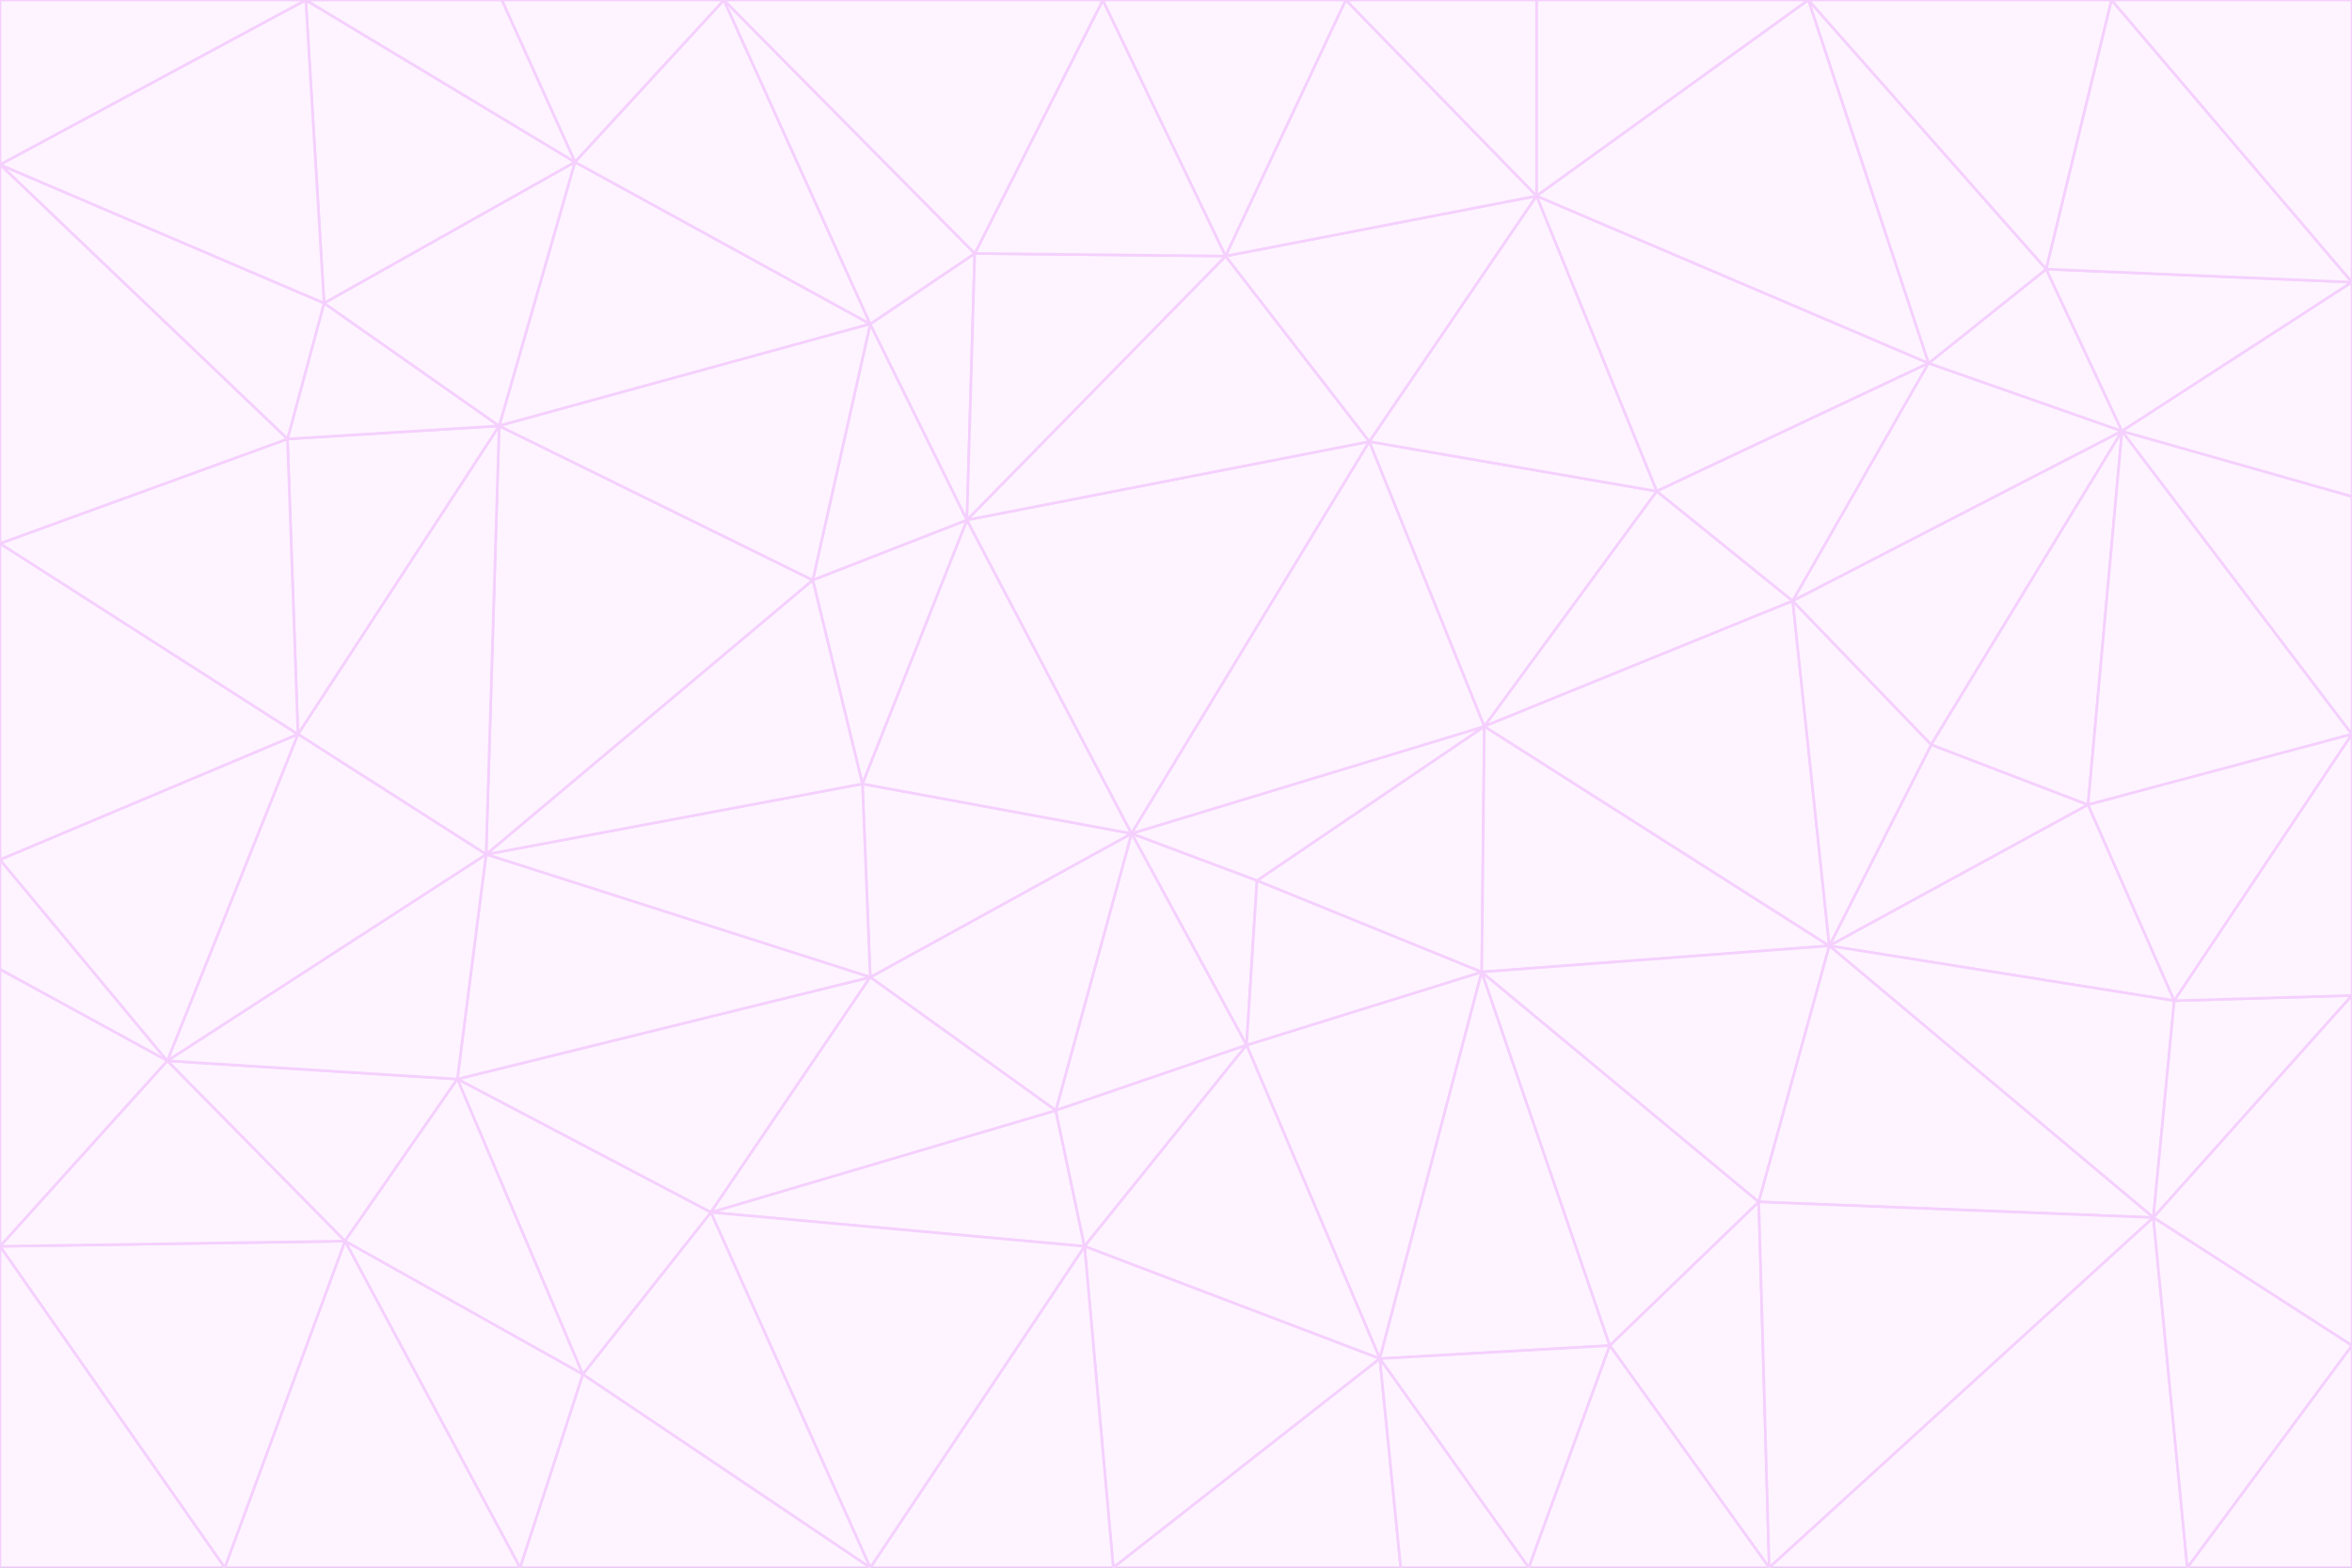 <svg id="visual" viewBox="0 0 900 600" width="900" height="600" xmlns="http://www.w3.org/2000/svg" xmlns:xlink="http://www.w3.org/1999/xlink" version="1.1"><rect x="0" y="0" width="900" height="600" fill="#333333" stroke="none"/><g stroke-width="1" stroke-linejoin="bevel"><path d="M433 319L477 400L481 337Z" fill="#fdf4ff" stroke="#f5d0fe"></path><path d="M433 319L404 425L477 400Z" fill="#fdf4ff" stroke="#f5d0fe"></path><path d="M433 319L333 374L404 425Z" fill="#fdf4ff" stroke="#f5d0fe"></path><path d="M272 464L415 477L404 425Z" fill="#fdf4ff" stroke="#f5d0fe"></path><path d="M404 425L415 477L477 400Z" fill="#fdf4ff" stroke="#f5d0fe"></path><path d="M528 520L567 372L477 400Z" fill="#fdf4ff" stroke="#f5d0fe"></path><path d="M477 400L567 372L481 337Z" fill="#fdf4ff" stroke="#f5d0fe"></path><path d="M433 319L330 300L333 374Z" fill="#fdf4ff" stroke="#f5d0fe"></path><path d="M567 372L568 278L481 337Z" fill="#fdf4ff" stroke="#f5d0fe"></path><path d="M481 337L568 278L433 319Z" fill="#fdf4ff" stroke="#f5d0fe"></path><path d="M433 319L370 199L330 300Z" fill="#fdf4ff" stroke="#f5d0fe"></path><path d="M415 477L528 520L477 400Z" fill="#fdf4ff" stroke="#f5d0fe"></path><path d="M524 169L370 199L433 319Z" fill="#fdf4ff" stroke="#f5d0fe"></path><path d="M370 199L311 222L330 300Z" fill="#fdf4ff" stroke="#f5d0fe"></path><path d="M175 413L272 464L333 374Z" fill="#fdf4ff" stroke="#f5d0fe"></path><path d="M186 327L333 374L330 300Z" fill="#fdf4ff" stroke="#f5d0fe"></path><path d="M333 374L272 464L404 425Z" fill="#fdf4ff" stroke="#f5d0fe"></path><path d="M415 477L426 600L528 520Z" fill="#fdf4ff" stroke="#f5d0fe"></path><path d="M568 278L524 169L433 319Z" fill="#fdf4ff" stroke="#f5d0fe"></path><path d="M528 520L616 515L567 372Z" fill="#fdf4ff" stroke="#f5d0fe"></path><path d="M567 372L700 362L568 278Z" fill="#fdf4ff" stroke="#f5d0fe"></path><path d="M333 600L426 600L415 477Z" fill="#fdf4ff" stroke="#f5d0fe"></path><path d="M528 520L585 600L616 515Z" fill="#fdf4ff" stroke="#f5d0fe"></path><path d="M616 515L673 460L567 372Z" fill="#fdf4ff" stroke="#f5d0fe"></path><path d="M568 278L634 188L524 169Z" fill="#fdf4ff" stroke="#f5d0fe"></path><path d="M426 600L536 600L528 520Z" fill="#fdf4ff" stroke="#f5d0fe"></path><path d="M616 515L677 600L673 460Z" fill="#fdf4ff" stroke="#f5d0fe"></path><path d="M673 460L700 362L567 372Z" fill="#fdf4ff" stroke="#f5d0fe"></path><path d="M272 464L333 600L415 477Z" fill="#fdf4ff" stroke="#f5d0fe"></path><path d="M311 222L186 327L330 300Z" fill="#fdf4ff" stroke="#f5d0fe"></path><path d="M272 464L223 526L333 600Z" fill="#fdf4ff" stroke="#f5d0fe"></path><path d="M686 230L634 188L568 278Z" fill="#fdf4ff" stroke="#f5d0fe"></path><path d="M370 199L333 124L311 222Z" fill="#fdf4ff" stroke="#f5d0fe"></path><path d="M311 222L191 163L186 327Z" fill="#fdf4ff" stroke="#f5d0fe"></path><path d="M373 97L333 124L370 199Z" fill="#fdf4ff" stroke="#f5d0fe"></path><path d="M469 98L370 199L524 169Z" fill="#fdf4ff" stroke="#f5d0fe"></path><path d="M588 75L469 98L524 169Z" fill="#fdf4ff" stroke="#f5d0fe"></path><path d="M175 413L223 526L272 464Z" fill="#fdf4ff" stroke="#f5d0fe"></path><path d="M186 327L175 413L333 374Z" fill="#fdf4ff" stroke="#f5d0fe"></path><path d="M536 600L585 600L528 520Z" fill="#fdf4ff" stroke="#f5d0fe"></path><path d="M469 98L373 97L370 199Z" fill="#fdf4ff" stroke="#f5d0fe"></path><path d="M700 362L686 230L568 278Z" fill="#fdf4ff" stroke="#f5d0fe"></path><path d="M799 308L739 285L700 362Z" fill="#fdf4ff" stroke="#f5d0fe"></path><path d="M700 362L739 285L686 230Z" fill="#fdf4ff" stroke="#f5d0fe"></path><path d="M220 62L191 163L333 124Z" fill="#fdf4ff" stroke="#f5d0fe"></path><path d="M333 124L191 163L311 222Z" fill="#fdf4ff" stroke="#f5d0fe"></path><path d="M64 406L132 475L175 413Z" fill="#fdf4ff" stroke="#f5d0fe"></path><path d="M634 188L588 75L524 169Z" fill="#fdf4ff" stroke="#f5d0fe"></path><path d="M469 98L422 0L373 97Z" fill="#fdf4ff" stroke="#f5d0fe"></path><path d="M738 139L588 75L634 188Z" fill="#fdf4ff" stroke="#f5d0fe"></path><path d="M738 139L634 188L686 230Z" fill="#fdf4ff" stroke="#f5d0fe"></path><path d="M64 406L175 413L186 327Z" fill="#fdf4ff" stroke="#f5d0fe"></path><path d="M175 413L132 475L223 526Z" fill="#fdf4ff" stroke="#f5d0fe"></path><path d="M223 526L199 600L333 600Z" fill="#fdf4ff" stroke="#f5d0fe"></path><path d="M585 600L677 600L616 515Z" fill="#fdf4ff" stroke="#f5d0fe"></path><path d="M832 383L799 308L700 362Z" fill="#fdf4ff" stroke="#f5d0fe"></path><path d="M132 475L199 600L223 526Z" fill="#fdf4ff" stroke="#f5d0fe"></path><path d="M191 163L114 281L186 327Z" fill="#fdf4ff" stroke="#f5d0fe"></path><path d="M832 383L700 362L824 466Z" fill="#fdf4ff" stroke="#f5d0fe"></path><path d="M812 165L738 139L686 230Z" fill="#fdf4ff" stroke="#f5d0fe"></path><path d="M515 0L422 0L469 98Z" fill="#fdf4ff" stroke="#f5d0fe"></path><path d="M277 0L220 62L333 124Z" fill="#fdf4ff" stroke="#f5d0fe"></path><path d="M812 165L686 230L739 285Z" fill="#fdf4ff" stroke="#f5d0fe"></path><path d="M588 75L515 0L469 98Z" fill="#fdf4ff" stroke="#f5d0fe"></path><path d="M588 0L515 0L588 75Z" fill="#fdf4ff" stroke="#f5d0fe"></path><path d="M277 0L333 124L373 97Z" fill="#fdf4ff" stroke="#f5d0fe"></path><path d="M191 163L110 168L114 281Z" fill="#fdf4ff" stroke="#f5d0fe"></path><path d="M114 281L64 406L186 327Z" fill="#fdf4ff" stroke="#f5d0fe"></path><path d="M132 475L86 600L199 600Z" fill="#fdf4ff" stroke="#f5d0fe"></path><path d="M124 116L110 168L191 163Z" fill="#fdf4ff" stroke="#f5d0fe"></path><path d="M0 329L0 371L64 406Z" fill="#fdf4ff" stroke="#f5d0fe"></path><path d="M824 466L700 362L673 460Z" fill="#fdf4ff" stroke="#f5d0fe"></path><path d="M799 308L812 165L739 285Z" fill="#fdf4ff" stroke="#f5d0fe"></path><path d="M692 0L588 0L588 75Z" fill="#fdf4ff" stroke="#f5d0fe"></path><path d="M677 600L824 466L673 460Z" fill="#fdf4ff" stroke="#f5d0fe"></path><path d="M422 0L277 0L373 97Z" fill="#fdf4ff" stroke="#f5d0fe"></path><path d="M220 62L124 116L191 163Z" fill="#fdf4ff" stroke="#f5d0fe"></path><path d="M117 0L124 116L220 62Z" fill="#fdf4ff" stroke="#f5d0fe"></path><path d="M900 281L812 165L799 308Z" fill="#fdf4ff" stroke="#f5d0fe"></path><path d="M738 139L692 0L588 75Z" fill="#fdf4ff" stroke="#f5d0fe"></path><path d="M0 477L86 600L132 475Z" fill="#fdf4ff" stroke="#f5d0fe"></path><path d="M812 165L783 103L738 139Z" fill="#fdf4ff" stroke="#f5d0fe"></path><path d="M0 329L64 406L114 281Z" fill="#fdf4ff" stroke="#f5d0fe"></path><path d="M64 406L0 477L132 475Z" fill="#fdf4ff" stroke="#f5d0fe"></path><path d="M0 329L114 281L0 208Z" fill="#fdf4ff" stroke="#f5d0fe"></path><path d="M783 103L692 0L738 139Z" fill="#fdf4ff" stroke="#f5d0fe"></path><path d="M277 0L192 0L220 62Z" fill="#fdf4ff" stroke="#f5d0fe"></path><path d="M0 208L114 281L110 168Z" fill="#fdf4ff" stroke="#f5d0fe"></path><path d="M0 371L0 477L64 406Z" fill="#fdf4ff" stroke="#f5d0fe"></path><path d="M824 466L900 381L832 383Z" fill="#fdf4ff" stroke="#f5d0fe"></path><path d="M832 383L900 281L799 308Z" fill="#fdf4ff" stroke="#f5d0fe"></path><path d="M677 600L837 600L824 466Z" fill="#fdf4ff" stroke="#f5d0fe"></path><path d="M824 466L900 515L900 381Z" fill="#fdf4ff" stroke="#f5d0fe"></path><path d="M900 381L900 281L832 383Z" fill="#fdf4ff" stroke="#f5d0fe"></path><path d="M812 165L900 108L783 103Z" fill="#fdf4ff" stroke="#f5d0fe"></path><path d="M0 63L110 168L124 116Z" fill="#fdf4ff" stroke="#f5d0fe"></path><path d="M0 63L0 208L110 168Z" fill="#fdf4ff" stroke="#f5d0fe"></path><path d="M837 600L900 515L824 466Z" fill="#fdf4ff" stroke="#f5d0fe"></path><path d="M192 0L117 0L220 62Z" fill="#fdf4ff" stroke="#f5d0fe"></path><path d="M900 281L900 190L812 165Z" fill="#fdf4ff" stroke="#f5d0fe"></path><path d="M783 103L808 0L692 0Z" fill="#fdf4ff" stroke="#f5d0fe"></path><path d="M0 477L0 600L86 600Z" fill="#fdf4ff" stroke="#f5d0fe"></path><path d="M837 600L900 600L900 515Z" fill="#fdf4ff" stroke="#f5d0fe"></path><path d="M900 108L808 0L783 103Z" fill="#fdf4ff" stroke="#f5d0fe"></path><path d="M900 190L900 108L812 165Z" fill="#fdf4ff" stroke="#f5d0fe"></path><path d="M117 0L0 63L124 116Z" fill="#fdf4ff" stroke="#f5d0fe"></path><path d="M117 0L0 0L0 63Z" fill="#fdf4ff" stroke="#f5d0fe"></path><path d="M900 108L900 0L808 0Z" fill="#fdf4ff" stroke="#f5d0fe"></path></g></svg>
